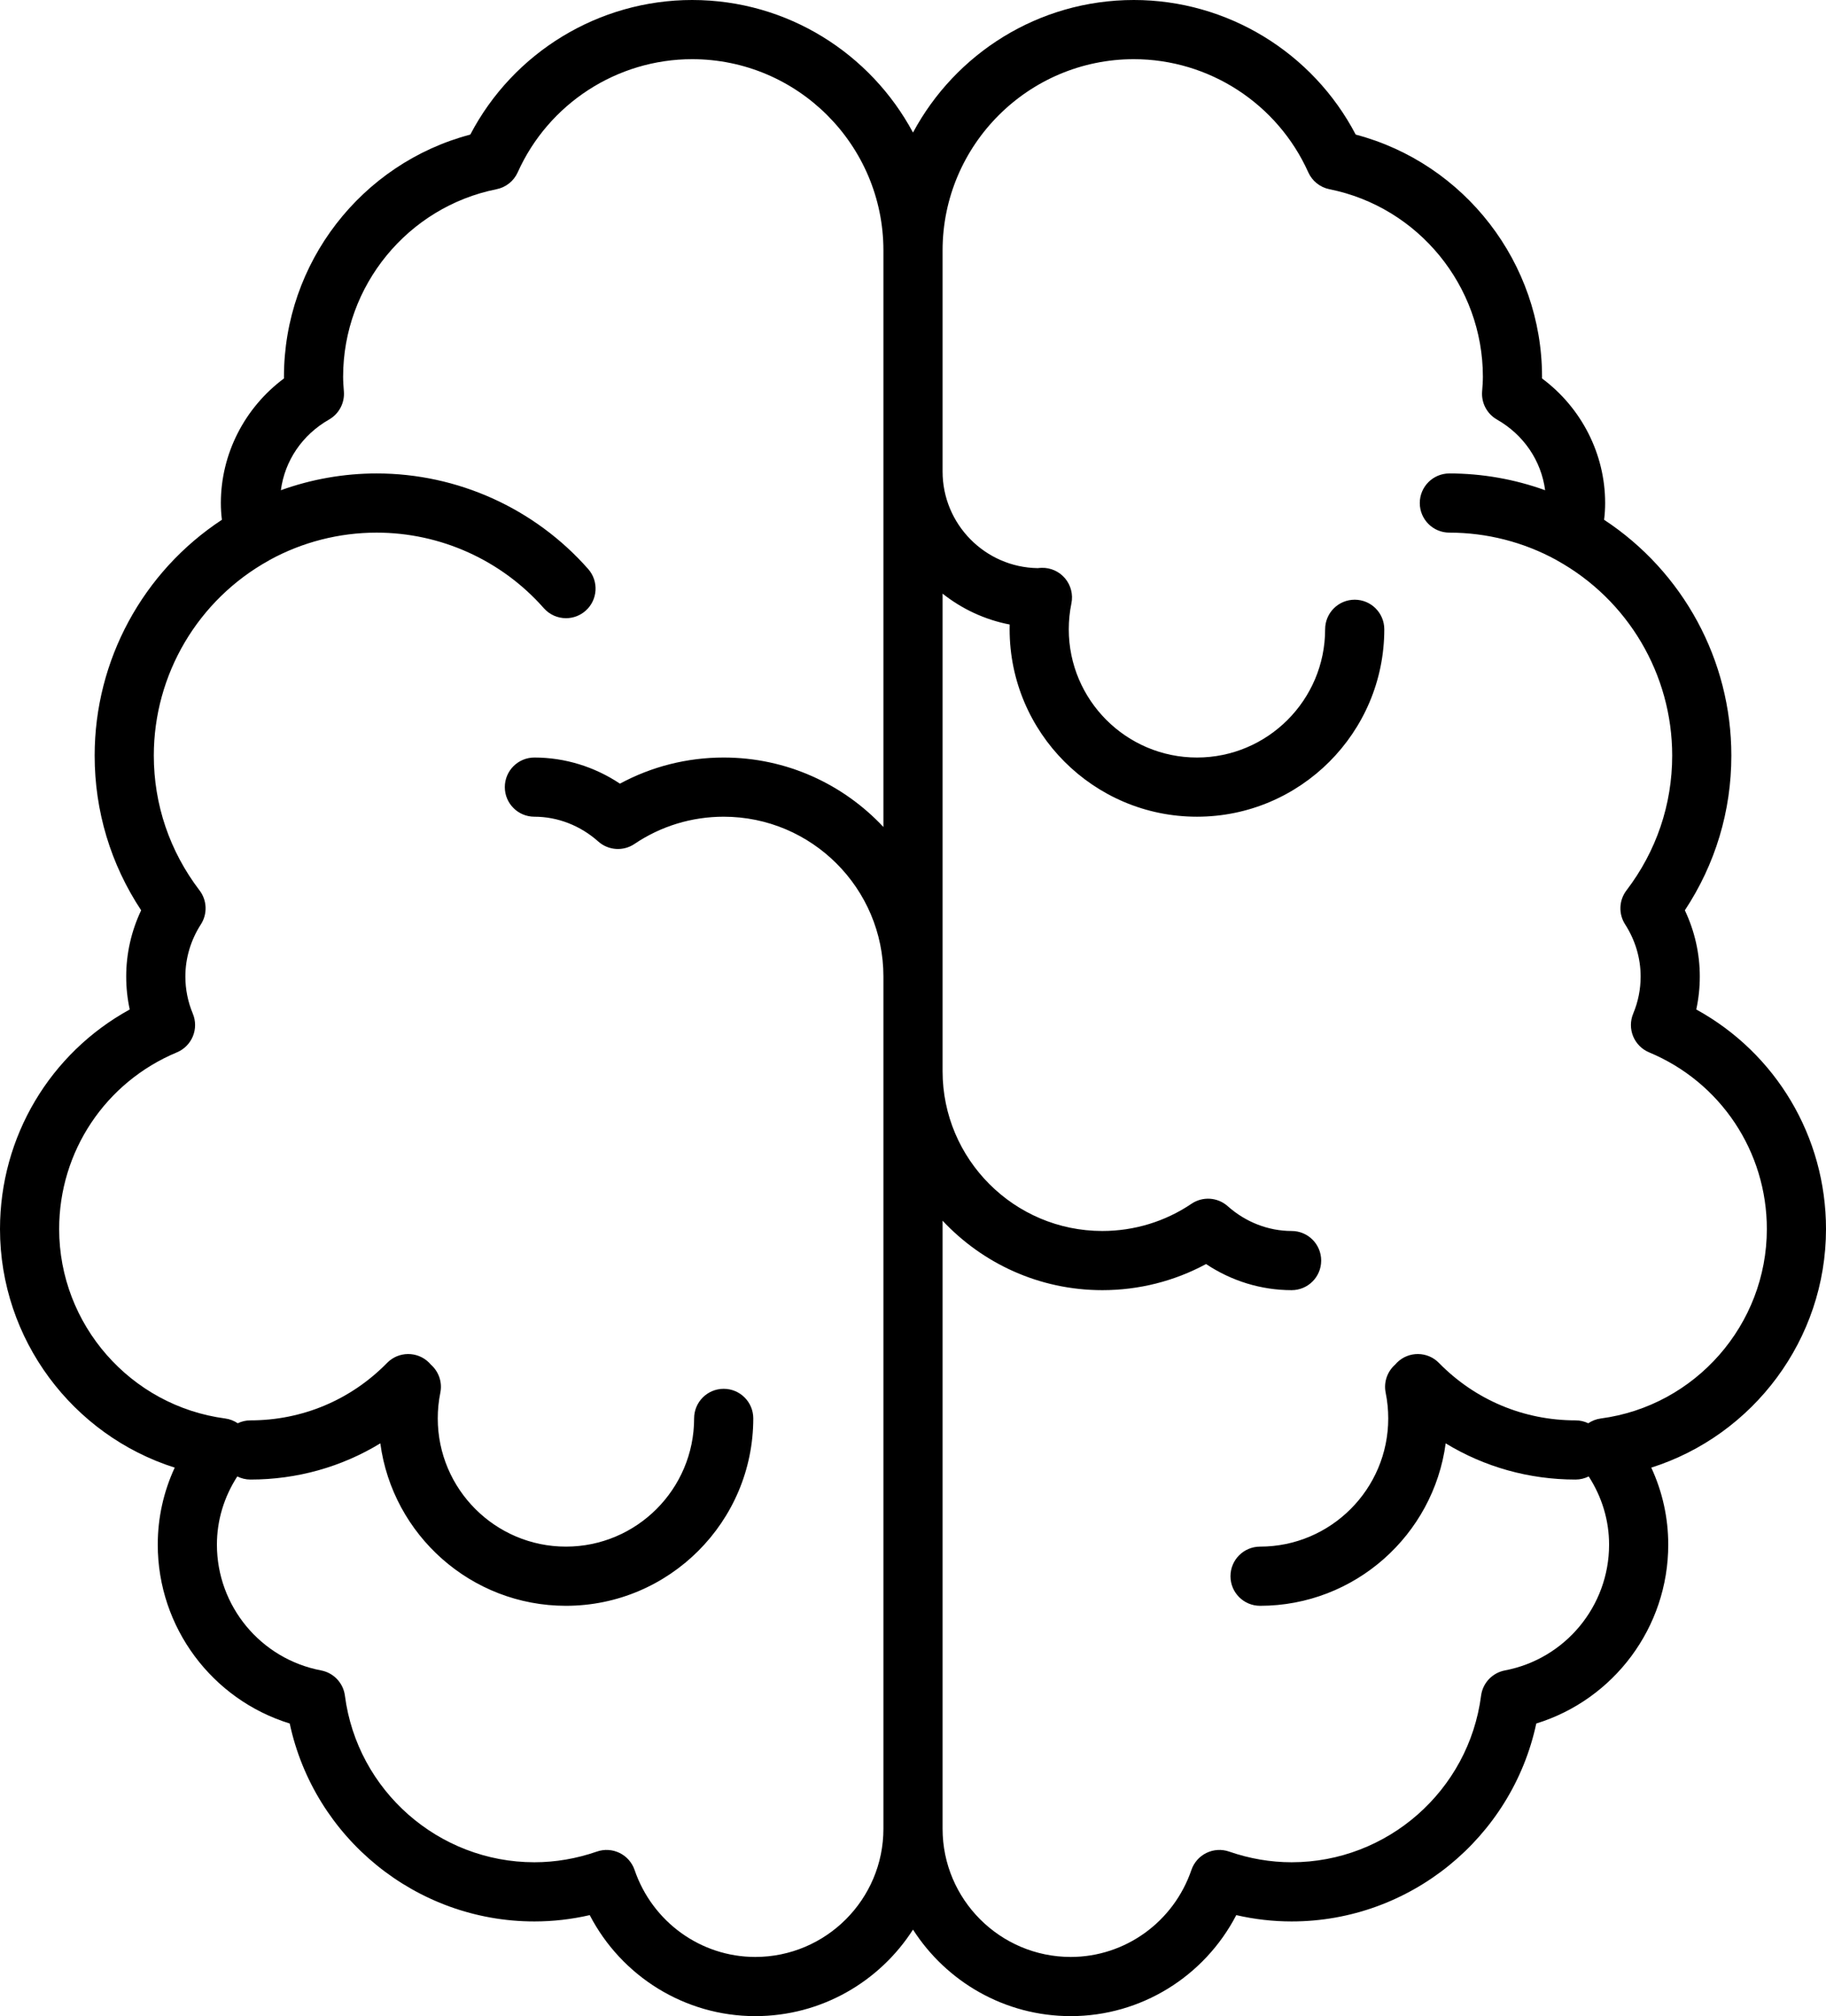 <?xml version="1.0" encoding="UTF-8" standalone="no"?>
<svg width="463px" height="511px" viewBox="0 0 463 511" version="1.1" xmlns="http://www.w3.org/2000/svg" xmlns:xlink="http://www.w3.org/1999/xlink">
    <!-- Generator: Sketch 39 (31667) - http://www.bohemiancoding.com/sketch -->
    <title>brain</title>
    <desc>Created with Sketch.</desc>
    <defs></defs>
    <g id="Symbolz" stroke="none" stroke-width="1" fill="none" fill-rule="evenodd">
        <g id="Artboard-1" transform="translate(-2853, -4568)" fill="#000000">
            <g id="brain" transform="translate(2853, 4568)">
                <path d="M463,311.5 C463,288.099 450.292,266.936 430.106,255.858 C430.7,253.123 431,250.33 431,247.5 C431,241.693 429.701,235.979 427.211,230.724 C434.939,219.032 439,205.571 439,191.5 C439,167.327 426.766,144.904 406.734,131.74 C406.913,130.298 407,128.898 407,127.5 C407,115.044 400.971,103.328 390.998,95.92 C390.999,95.78 391,95.641 391,95.5 C391,66.63 371.346,41.398 343.751,34.111 C332.851,13.271 311.17,0 287.5,0 C263.291,0 242.21,13.622 231.5,33.599 C220.79,13.622 199.709,0 175.5,0 C151.83,0 130.149,13.271 119.249,34.111 C91.654,41.398 72,66.63 72,95.5 C72,95.641 72.001,95.78 72.002,95.92 C62.029,103.328 56,115.044 56,127.5 C56,128.898 56.087,130.297 56.266,131.74 C36.234,144.904 24,167.327 24,191.5 C24,205.571 28.061,219.032 35.789,230.724 C33.299,235.979 32,241.693 32,247.5 C32,250.33 32.299,253.123 32.894,255.858 C12.708,266.936 0,288.099 0,311.5 C0,339.446 18.411,363.763 44.301,371.98 C41.467,378.102 40,384.705 40,391.5 C40,412.477 53.789,430.768 73.461,436.834 C79.655,465.771 105.462,487 135.5,487 C140.204,487 144.901,486.463 149.531,485.399 C157.612,500.957 173.701,511 191.5,511 C208.282,511 223.048,502.244 231.5,489.068 C239.952,502.244 254.718,511 271.5,511 C289.299,511 305.388,500.957 313.469,485.399 C318.099,486.463 322.796,487 327.5,487 C357.538,487 383.345,465.771 389.539,436.834 C409.211,430.768 423,412.477 423,391.5 C423,384.705 421.533,378.102 418.699,371.98 C444.589,363.763 463,339.446 463,311.5 L463,311.5 Z M191.5,496 C177.71,496 165.415,487.139 160.904,473.95 C160.258,472.063 158.888,470.511 157.096,469.637 C155.304,468.762 153.237,468.638 151.353,469.29 C146.16,471.088 140.826,472 135.499,472 C111.228,472 90.575,453.851 87.458,429.783 C87.041,426.566 84.604,423.982 81.417,423.378 C66.11,420.476 55,407.069 55,391.5 C55,385.383 56.781,379.467 60.167,374.211 C61.172,374.711 62.301,375 63.5,375 C75.316,375 86.614,371.807 96.434,365.826 C99.538,389.036 119.454,407 143.5,407 C169.691,407 191,385.691 191,359.5 C191,355.358 187.642,352 183.5,352 C179.358,352 176,355.358 176,359.5 C176,377.421 161.42,392 143.5,392 C125.58,392 111,377.421 111,359.5 C111,357.307 111.219,355.117 111.65,352.992 C112.203,350.266 111.198,347.59 109.252,345.874 C109.095,345.687 108.929,345.506 108.752,345.332 C105.793,342.433 101.044,342.481 98.146,345.44 C88.946,354.829 76.642,360 63.5,360 C62.346,360 61.257,360.268 60.281,360.734 C59.342,360.107 58.266,359.677 57.108,359.524 C33.102,356.358 15,335.713 15,311.5 C15,291.863 26.718,274.289 44.854,266.726 C46.69,265.96 48.146,264.497 48.903,262.657 C49.66,260.817 49.655,258.753 48.889,256.917 C47.636,253.911 47,250.743 47,247.5 C47,242.852 48.361,238.283 50.935,234.287 C52.645,231.632 52.509,228.189 50.594,225.678 C43.009,215.729 39,203.911 39,191.5 C39,170.939 50.205,151.979 68.242,142.019 C68.288,141.994 68.325,141.959 68.37,141.934 C76.643,137.398 85.993,135 95.499,135 C111.707,135 127.157,141.978 137.889,154.145 C139.371,155.826 141.439,156.684 143.516,156.684 C145.279,156.684 147.048,156.066 148.474,154.809 C151.58,152.069 151.878,147.33 149.138,144.223 C135.562,128.829 116.011,120 95.5,120 C87.185,120 78.963,121.457 71.215,124.25 C72.21,116.775 76.623,110.228 83.44,106.331 C85.955,104.893 87.418,102.136 87.196,99.248 C87.095,97.927 87,96.68 87,95.5 C87,72.475 103.362,52.48 125.905,47.958 C128.28,47.482 130.279,45.887 131.272,43.677 C139.095,26.257 156.456,15 175.5,15 C202.243,15 224,36.757 224,63.5 L224,209.61 C213.865,198.784 199.464,192 183.5,192 C174.239,192 165.246,194.275 157.192,198.621 C150.738,194.321 143.21,192 135.5,192 C131.358,192 128,195.358 128,199.5 C128,203.642 131.358,207 135.5,207 C141.393,207 147.146,209.232 151.699,213.286 C154.26,215.566 158.04,215.818 160.881,213.901 C167.572,209.387 175.393,207.001 183.5,207.001 C205.832,207.001 224,225.169 224,247.501 L224,463.501 C224,481.421 209.42,496 191.5,496 L191.5,496 Z M405.893,359.524 C404.734,359.677 403.659,360.107 402.72,360.734 C401.743,360.268 400.655,360 399.501,360 C386.358,360 374.054,354.829 364.855,345.44 C361.957,342.482 357.208,342.432 354.249,345.332 C354.072,345.505 353.907,345.686 353.751,345.872 C351.803,347.588 350.797,350.266 351.35,352.993 C351.782,355.118 352,357.307 352,359.501 C352,377.422 337.42,392.001 319.5,392.001 C315.358,392.001 312,395.359 312,399.501 C312,403.643 315.358,407.001 319.5,407.001 C343.546,407.001 363.462,389.037 366.566,365.827 C376.386,371.807 387.684,375.001 399.5,375.001 C400.699,375.001 401.828,374.712 402.833,374.212 C406.219,379.467 408,385.383 408,391.501 C408,407.07 396.89,420.477 381.582,423.378 C378.395,423.982 375.958,426.566 375.541,429.783 C372.424,453.851 351.771,472 327.5,472 C322.173,472 316.839,471.088 311.646,469.29 C309.762,468.638 307.695,468.762 305.903,469.637 C304.111,470.511 302.741,472.064 302.095,473.95 C297.585,487.139 285.29,496 271.5,496 C253.58,496 239,481.421 239,463.5 L239,309.39 C249.135,320.216 263.536,327 279.5,327 C288.761,327 297.754,324.725 305.808,320.379 C312.262,324.679 319.79,327 327.5,327 C331.642,327 335,323.642 335,319.5 C335,315.358 331.642,312 327.5,312 C321.607,312 315.854,309.768 311.301,305.714 C308.74,303.435 304.961,303.182 302.119,305.099 C295.428,309.613 287.607,311.999 279.5,311.999 C257.168,311.999 239,293.831 239,271.499 L239,150.458 C243.874,154.324 249.676,157.068 256.016,158.289 C256.006,158.692 256,159.097 256,159.5 C256,185.691 277.309,207 303.5,207 C329.691,207 351,185.691 351,159.5 C351,155.358 347.642,152 343.5,152 C339.358,152 336,155.358 336,159.5 C336,177.421 321.42,192 303.5,192 C285.58,192 271,177.421 271,159.5 C271,157.291 271.224,155.078 271.666,152.925 C272.125,150.684 271.537,148.355 270.068,146.601 C268.599,144.848 266.402,143.859 264.122,143.92 C263.732,143.931 263.398,143.964 263.135,143.997 C249.794,143.801 239,132.887 239,119.5 L239,63.5 C239,36.757 260.757,15 287.5,15 C306.544,15 323.905,26.257 331.729,43.678 C332.722,45.888 334.72,47.483 337.096,47.959 C359.638,52.48 376,72.475 376,95.5 C376,96.68 375.905,97.927 375.804,99.248 C375.583,102.136 377.045,104.894 379.56,106.331 C386.377,110.228 390.79,116.775 391.785,124.25 C384.036,121.457 375.814,120 367.5,120 C363.358,120 360,123.358 360,127.5 C360,131.642 363.358,135 367.5,135 C377.007,135 386.356,137.397 394.629,141.934 C394.674,141.96 394.712,141.994 394.757,142.019 C412.795,151.979 424,170.939 424,191.5 C424,203.911 419.991,215.729 412.406,225.678 C410.491,228.19 410.355,231.632 412.065,234.287 C414.639,238.283 416,242.851 416,247.5 C416,250.743 415.364,253.911 414.111,256.917 C413.345,258.753 413.34,260.817 414.097,262.657 C414.854,264.497 416.31,265.96 418.146,266.726 C436.282,274.289 448,291.863 448,311.5 C448,335.713 429.898,356.358 405.893,359.524 L405.893,359.524 Z" id="Shape"></path>
            </g>
        </g>
    </g>
</svg>